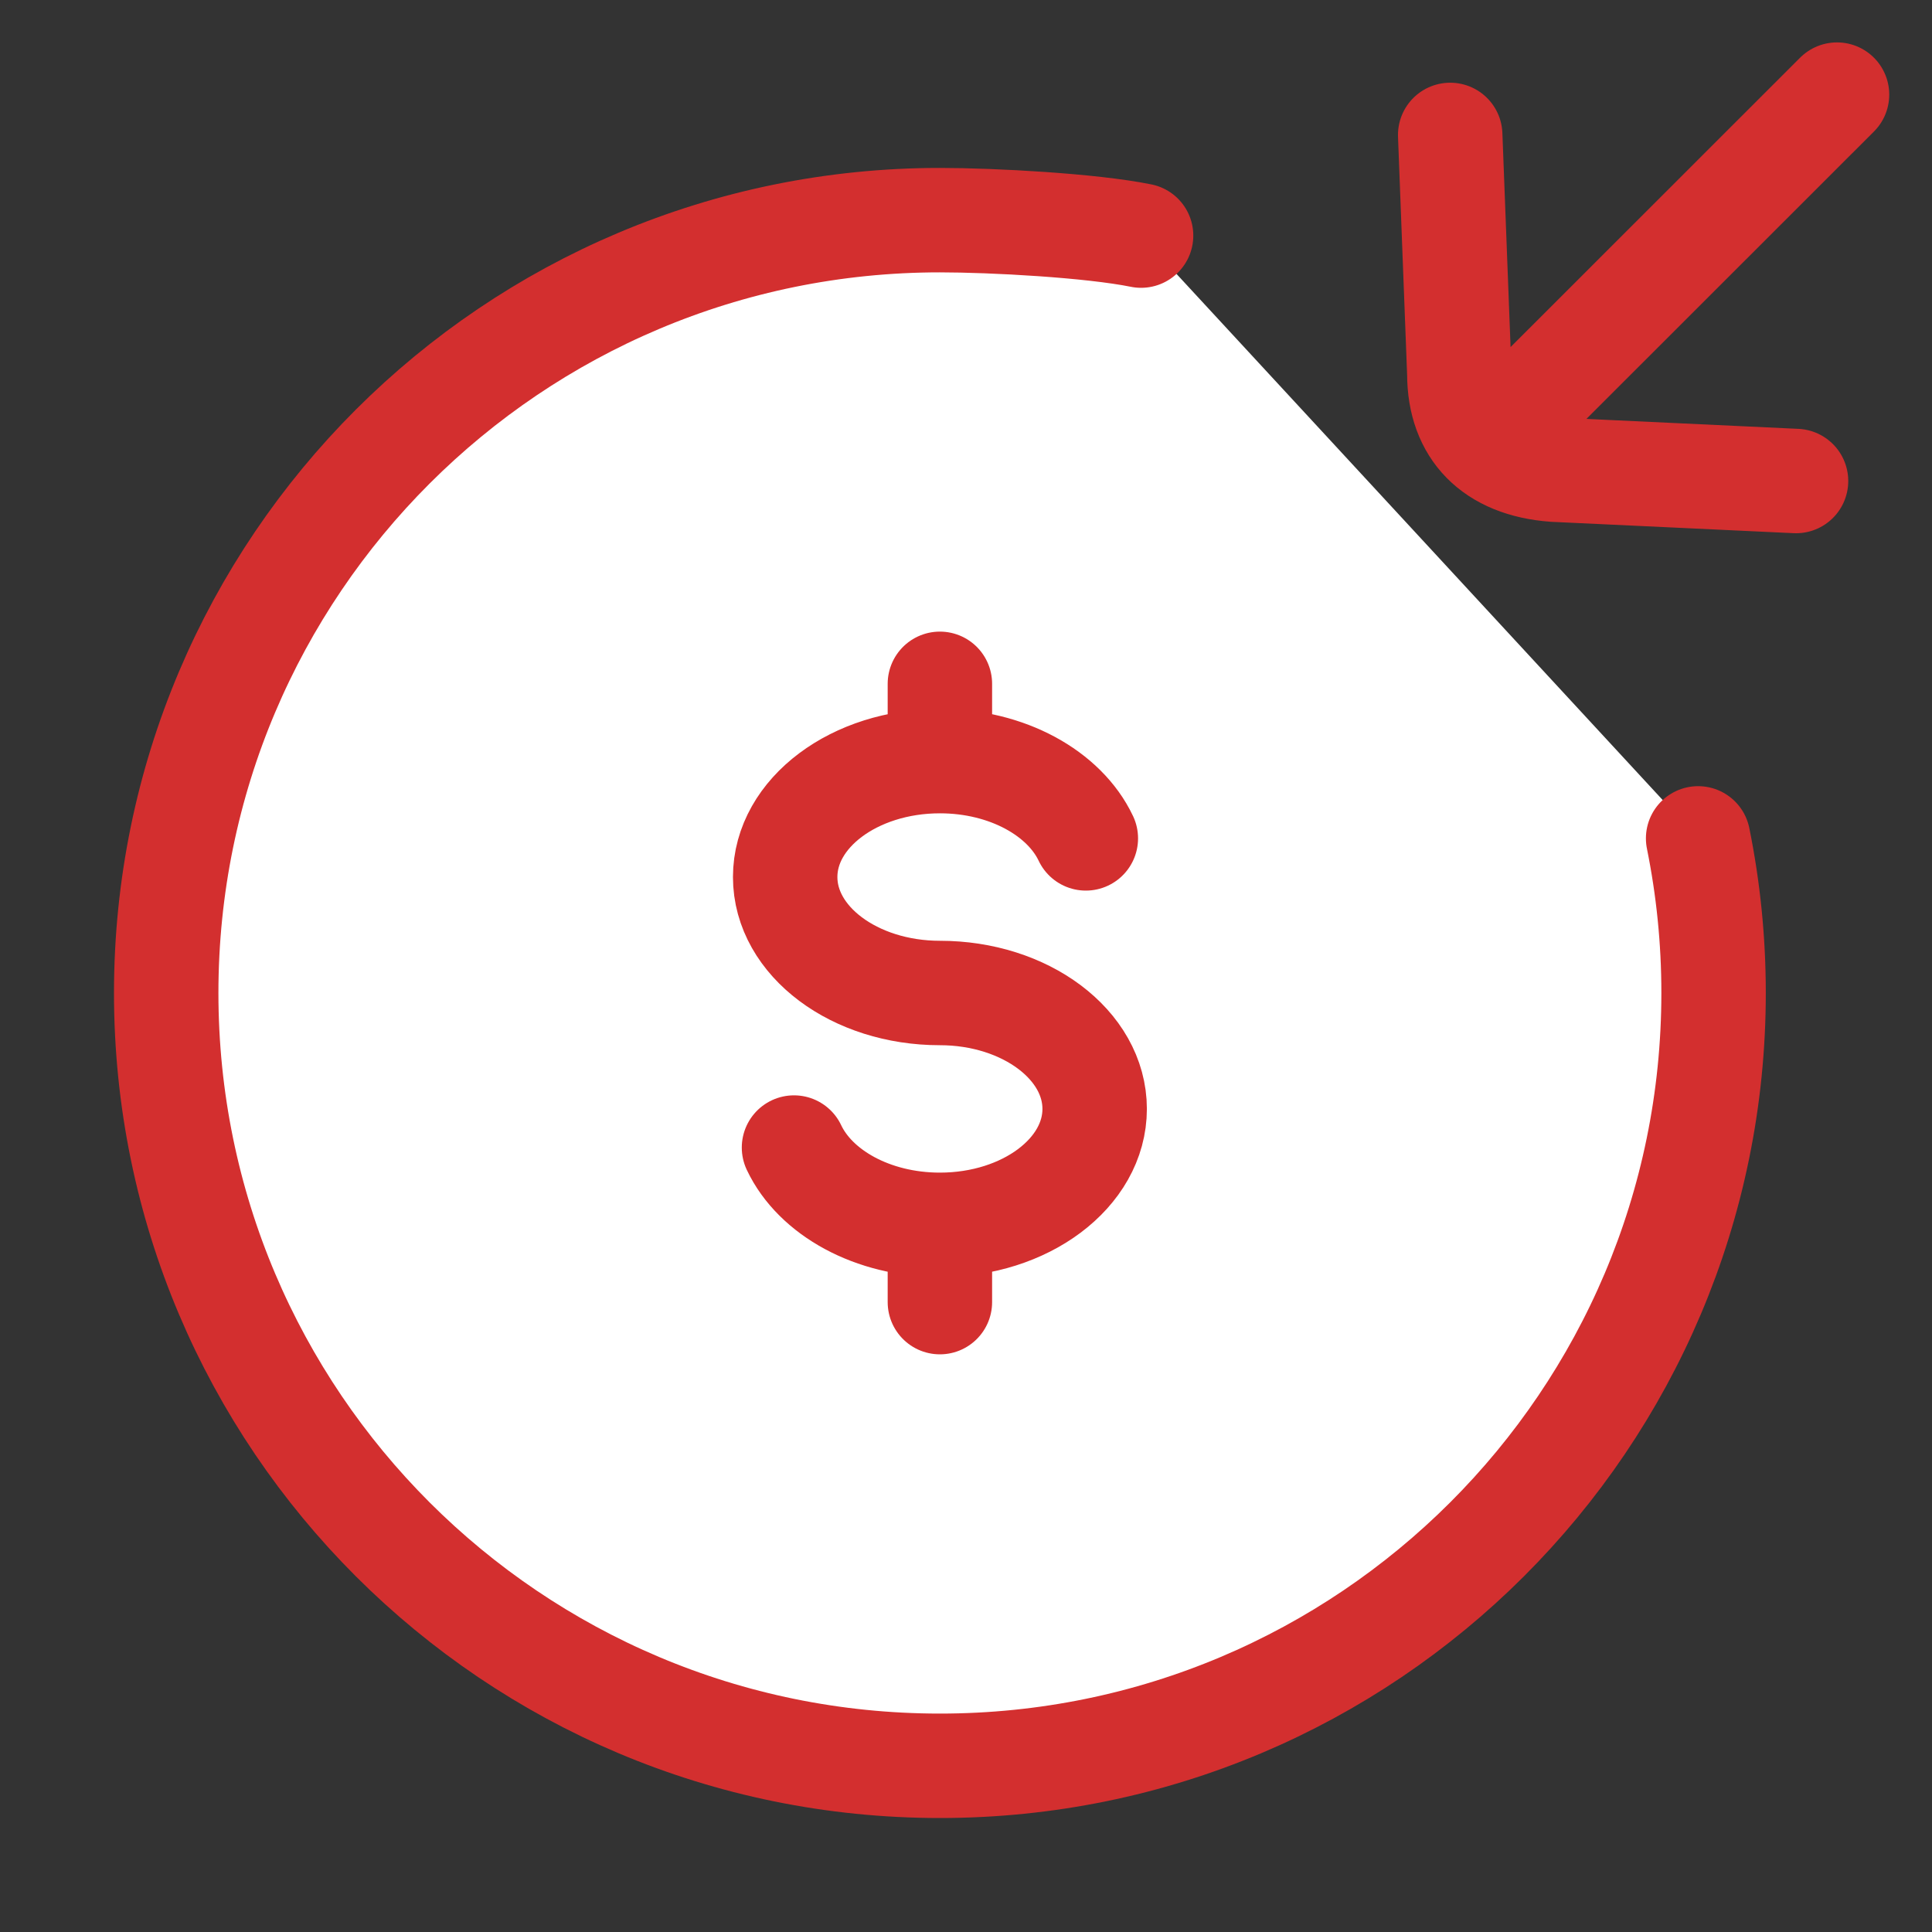 <svg width="37" height="37" viewBox="0 0 37 37" fill="none" xmlns="http://www.w3.org/2000/svg">
<rect x="0" y="0" width="37" height="37" fill="#333333" stroke="none"/>
<path d="M21.853 4.512C20.895 4.318 19.015 4.216 18 4.216C9.817 4.216 3.183 10.842 3.183 19.017C3.183 27.191 9.817 33.817 18 33.817C26.183 33.817 32.817 27.191 32.817 19.017C32.817 18.003 32.715 17.013 32.521 16.056" fill="white"/>
<path d="M21.853 4.512C20.895 4.318 19.015 4.216 18 4.216C9.817 4.216 3.183 10.842 3.183 19.017C3.183 27.191 9.817 33.817 18 33.817C26.183 33.817 32.817 27.191 32.817 19.017C32.817 18.003 32.715 17.013 32.521 16.056" stroke="#D32F2F" stroke-width="2" stroke-linecap="round"/>
<path d="M18 14.576C16.364 14.576 15.037 15.57 15.037 16.796C15.037 18.023 16.364 19.017 18 19.017C19.637 19.017 20.964 20.011 20.964 21.237C20.964 22.463 19.637 23.457 18 23.457M18 14.576C19.291 14.576 20.388 15.194 20.795 16.056M18 14.576V13.096M18 23.457C16.71 23.457 15.613 22.839 15.206 21.977M18 23.457V24.937" stroke="#D32F2F" stroke-width="2" stroke-linecap="round"/>
<path d="M35.181 1.812L28.994 7.996M27.773 2.584L27.948 7.16C27.948 8.238 28.593 8.91 29.767 8.995L34.396 9.212" stroke="#D32F2F" stroke-width="2" stroke-linecap="round" stroke-linejoin="round"/>
</svg>
